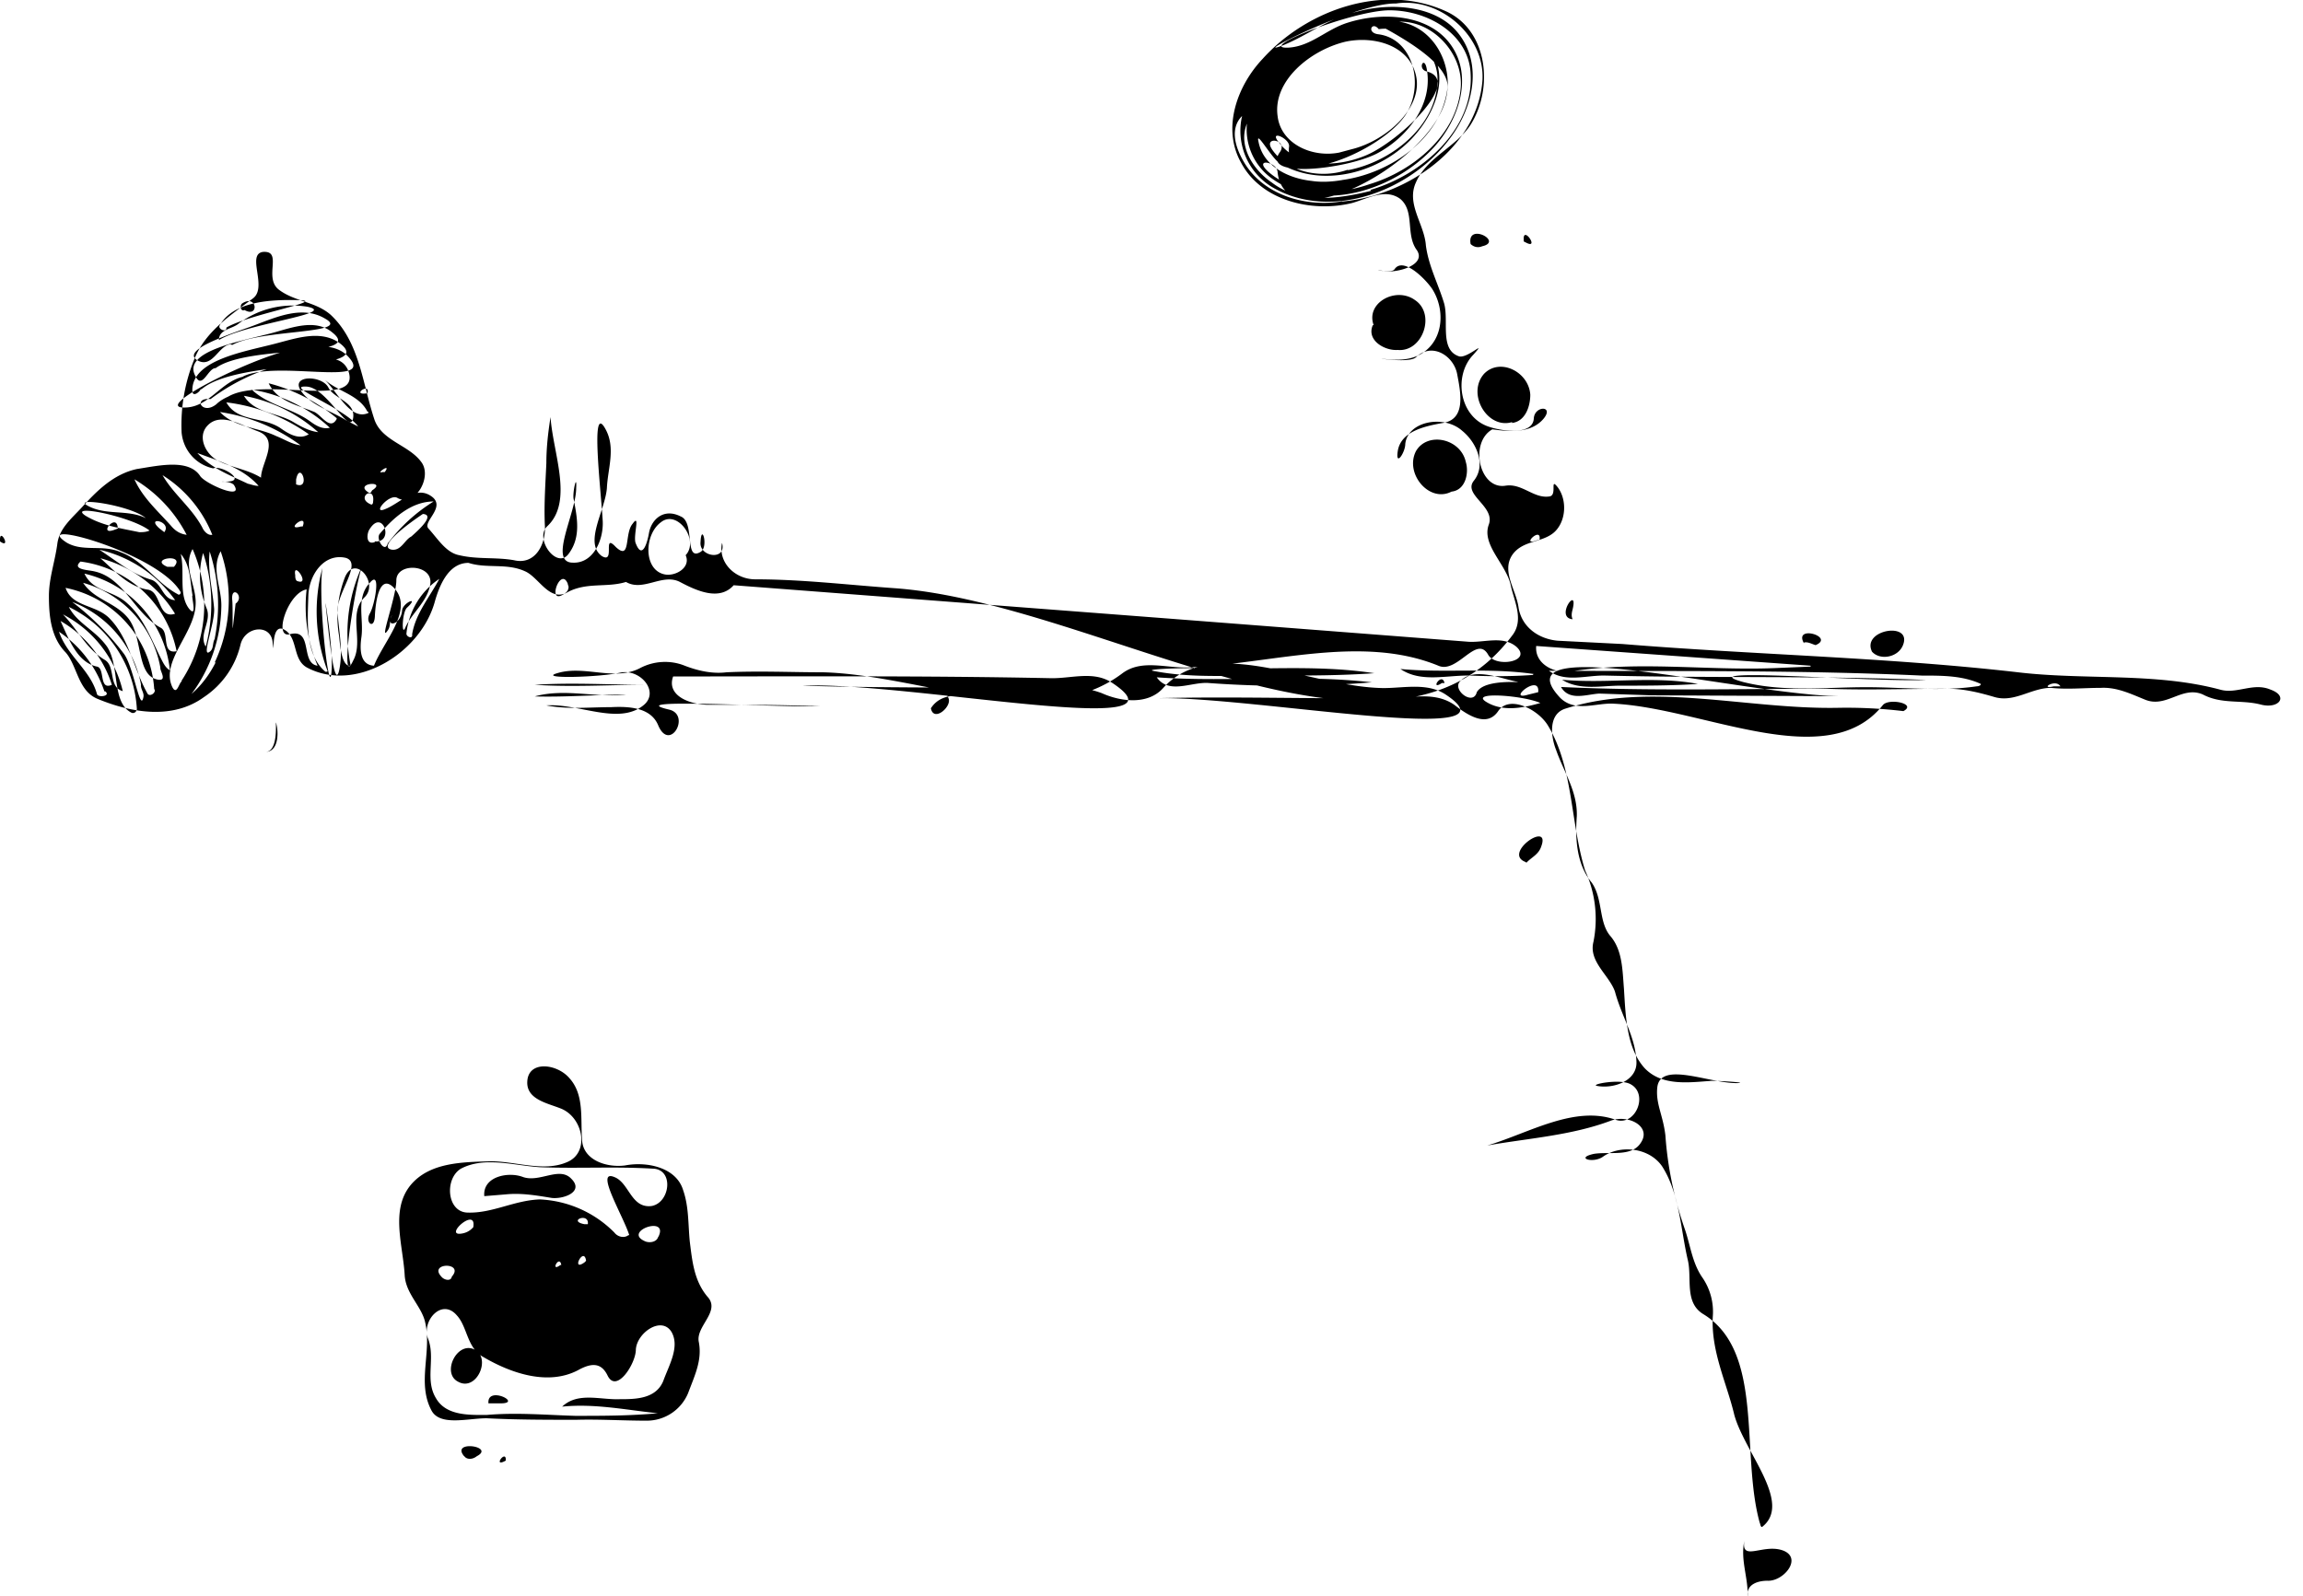 <!DOCTYPE svg PUBLIC "-//W3C//DTD SVG 1.1//EN" "http://www.w3.org/Graphics/SVG/1.1/DTD/svg11.dtd"><svg viewBox="0 0 1050 728" xmlns="http://www.w3.org/2000/svg" xml:space="preserve" xmlns:serif="http://www.serif.com/" style="fill-rule:evenodd;clip-rule:evenodd;stroke-linejoin:round;stroke-miterlimit:2"><path d="M681.5 1096.2c.3-8.7-3.4-16.7-1.5-25.4-1.6 9.9 9 .8 18.1 4.6 8.3 3.7-.4 14-7.6 13.6-4.1 0-9.8 1.5-9 7.2Zm5.6-33.3c-9-31.8 2.3-78.6-26-95.6-8.4-5.3-5-16-6.8-24.2-3.4-14.4-3.8-30.6-11.8-43.1-6-8.7-19.2-9.8-26.8-4.5-4.5 3.4-13.2.7-4.2-1.2 7.2-1.1 17 1.5 21.2-4.9 5.3-7.6-5.7-13.2-13.6-10.2-18.1 6.8-37.8 8-56.3 11.3 18.9-5.6 39.7-18.5 58.6-11.7 9 3 15-11.7 6.8-16.2-4.6-2.7-18.5 0-15.5.7 7.5 1.5 18.5-2.2 18.1-11-.4-11.3-6.8-20.7-9.8-32-2.7-7.6-12.1-13.7-9.8-22.7a53 53 0 0 0-3.8-32.5c-6.8-22-5.3-47-17-66.2-4.6-7.5-17.8-14-22.7-6.4-5 7.2-13.2 2.3-20-3-9.9-6.8-22-2.3-32.5-3-34 .3-68.4-.8-102.8 0 43.8-.8 167.8 22.6 131.5-1.6-8.3-5.6-19-3-28.4-3-33.6-.4-78.2-25-100.5 0-6.8 7.6-18.9 6.4-28 2.3a53 53 0 0 0-27.6-2.3c-36.2-.4-72.5 0-108.8-1.1 46.9-2 180.7 25 141.3-1.2-8.3-5.6-18.1-2.2-27.5-2.2-57.5-1.2-115.3-.8-172.8-.8-3 8.3 6.5 12.5 15.1 12.9 17.4 0 34.4 0 51.8.7-23 .4-91.4-3.8-68.8 1.5 10.2 2.3.4 19.7-4.9 7.2-3.4-8.3-13.6-8.7-21.5-8.3-9.8 0-19.7 1.1-29.5-.8 14.7-1 32.9 9.1 44.2 0 7.6-6-1.1-16.6-10.2-15-9.4 2.2-38.5 3-29 .3 12.4-3.8 26 3.8 37.7-2.3 6.4-3.4 14-3.7 20.4-1.1 6 2.3 12.5 3.8 19 3 15-.7 29.4 0 44.1 0 45.4 1.2 100.2 28 136.5.4 8.7-6.4 19.6-2.3 29.8-2.6 37.8-1.6 79-15.2 114.2-.8 8.7 3.8 17.4-14.4 22.7-5 3.4 6.1 20.4 3.1 12.8-3.7-6.4-5.3-15.1-1.5-22.7-2.3l-135.7-10.5L219.2 635c-6.4 7.2-16.6 2.7-24.5-1.5-8-4.1-16.7 4.6-24.6 0-8.7 2.7-17.8 0-26.5 4.6-8.3 4.9-13.2-6.8-19.6-9.5-8.3-3.8-17.4-1.1-25.7-3.8-9.1 0-13.3 10.2-15.5 18.2-6.8 23.4-36.3 41.2-58.2 29.5-6.8-3.8-3.8-14-10.6-17.4-6.4-3-3.8 15-5 6-.7-8.7-12.8-7.5-14.7 1.2A39.7 39.7 0 0 1-22.3 686c-14 10.2-32.5 7.5-48.8.7-8.7-3.8-9-15.1-14.3-21.1-6.8-6.9-7.6-17-7.6-25.7 0-8 2.7-15.5 3.8-23.5.8-7.2 6.4-11.7 11.3-17 6.8-7.5 14.4-15.1 25-17.4 9.8-1.5 23.8-4.9 29 3.4 3.1 3.8 20.1 11 15.2 3.8-2.3-2.3-9.4-1.1-2.6-1.5 8.3-.4-3-7.6-6.8-6-7.6-1.6-13.6-8-14.4-16.3a79.4 79.4 0 0 1 6-34c5-12.1 16-19.3 26.5-27.2 6.8-5-3-20 4.5-21.2 9.5-.8 0 12 7.6 17.4 7.2 5.3 16.6 5.3 23.4 11.3 13.3 12.5 14.4 31.4 20 48 3.5 9.5 15.6 11.4 21.2 19 5.3 6.7-2.6 20.7-10.6 16.6-3.7-2.7-12.4 7.9-5.6 4.9 6.8-2.7 14-11.4 21.5-5.3 5.7 4.9-4.9 11.3-1.9 14.3 4.2 4.6 8 11 14 12.1 8.3 2 16.6.8 25 2.3 9.8 2.3 14.7-7.6 14-16.3-.4-9.4.3-18.9.7-28 0-7.1.8-14 1.9-21 1.1 16.5 10.6 38.5-1.5 49.8-6 5.7 4.5 20 9.8 12.5 5.7-7.6 3.8-16.7 2.3-24.6-.8-2.6 1.5-12.8 1.1-5.3 0 11.4-12.8 34-1.5 34 9.4.4 14-10.5 13.6-18.9-.8-14.3-5.7-54.4 1.1-42.3 5 8.7 1.2 18.1.8 27.2-.8 10.2-10.6 25-2.3 31 6.4 3.8 0-11 6.4-4.1 6.9 6.4 3.8-6.1 7.6-10.6 3.8-5.3 0 6 1.5 9 3 7.6 5.3-.7 6-4.9 1.2-6.4 6.9-11.3 14.4-7.5 6.8 2.6 1.5 20.8 9.1 16.2 3.8-2.2.4-13.6 0-4.5-.8 6.8 12 8.7 9.8.4-1.9 9 6 16.6 15.1 16.6 21.6 0 42.8 2.6 64.3 4.1 93.7 7.2 224.5 96.8 280.8 21.6 5.7-7.2.8-15.9-.7-23.4-2.3-9.5-13.3-18.2-9.9-27.3 3-8.3-12-13.6-6.8-20 5.7-7.2 1.2-17.4-5.3-22.7-8.3-7.5-24.9-4.5-26 6 0 3.9-4.6 10.7-3.4 3.1 1.5-9 12.4-11.3 21.1-12.8 9.9-2 7.6-13.6 6-22-1.4-8.3-11.3-15-18.8-7.9-3 3-20.4 0-14.4.8 6 .7 12.5.7 17.8-3 9.4-6.5 9.8-20.1 3.8-29.2-3.8-5.3-13.3-14.3-17-8.7-1.6 2.3-12.1-.7-5 .8 6 1.1 19.7-2.7 15.2-9.5-5.3-7.1-.8-17.7-7.6-23.4-6.8-5-15.1 0-22 1.9-18.4 4.5-41.5-1.1-50.6-18.5-8.7-15.5-1.9-34.8 9.9-47.3 20.4-22.6 55.5-34.7 83.9-21.5 18.5 8.7 21.5 34.4 11 51.4-6.5 10.2-20.1 15.1-25 26.4-4.6 9.9 3.8 19 4.5 28.8 1.2 9.4 5.7 17.7 8.3 26.4 2.3 8-2.2 21.2 6.8 24.2 3.8 1.2 13.3-8.3 6.5-.7-9.1 9.4-6.5 28.3 7.1 32.8 6.8 2.3 20 3.8 20.5-3.7.3-6 9.4-6 4.5 0-5.7 6.8-15.5 6-23.4 4.9-10.6 6-6 27.6 6 25.7 7.6-1.2 12.9 6 20 4.9 3.8-.4 0-9 3.8-4.2 4.5 6 3.8 16-1.9 20.8-5.6 4.6-14.3 3.4-18.9 10.2-4.9 7.6 2 15.9 3 24.2 1.6 8.7 9.1 14 17.8 14.8l29.5 1.5c59.7 4.9 119.8 6 179.5 12.8 31 3.8 63.1 0 93 8 7.6 2.2 15.1-3.4 23 0 8.4 3 3.8 9-4.5 6.8-9-2.3-17.7 0-26.4-4.6-9.5-4.1-16.7 6.5-26.5 2.3-6.4-2.6-12.8-5.7-20-5.3-7.6 0-15.1.8-22.7 0-9 0-16.6 6.8-25.7 4.2-6.8-2-14-3.8-21.2-3.8-18.5 0-37 .7-55.5 0-40 0-80.5 1.1-121-.8 3.8 6.5 11.4 3.4 17.4 3l23.8.8 87 .4c-42.8 0-157.7-30.3-128.6.7 6.8 6.8 16.3 2.3 24.2 2.7 40.9 1.9 97.5 32.5 122.9.7 2.6-3.4 15.8-.7 9.4 2.7-10-1.2-20.1-1.7-30.2-1.5-41.6.7-84.7-12.1-124 .4-8 2.6-6.4 13.2-4.1 18.9 3.4 9.8 9.8 18.9 9.4 30.2-.8 10.6 0 22 6.8 30.2 5.3 7.6 3 18.2 8.7 24.6 5.3 6.4 5.3 15.1 6 23.8.8 12.9 1.2 27.2 9.5 36.3 8 8.3 20.4 6.4 30.6 5.7 3 0 15.1.7 12.5 1-12.5.8-36-10.5-37.4 2-.8 7.5 2.6 12.5 3.7 21.9 1 14.4 4 28.7 8.7 42.3 2.7 7.6 3.4 15.5 8 22.3a27.5 27.5 0 0 1 4.9 18.2c-.8 15.9 6.4 30.2 9.8 44.6 4.6 17 26.5 40 12.9 51-.8.8-1.2-1.5-1.2-1.9v.4Zm-740-371.5c-1.2-20-13-37.8-31-46.5 3.8 7.5 12 10.5 17.4 18.1 6 9 1.9 25.7 11.3 30.2 1.5.4 2.3-1 2.3-1.8Zm-6.4-8a53 53 0 0 0-27.3-35.1C-80 655-76 664-67.6 669c5.2 3 1.5 12.4 8.3 14.3Zm-5-3a51.4 51.4 0 0 0-23.4-29.1c3.8 8.3 7.6 18.9 16.6 20.8 3.8.7.8 11 6.8 8.3Zm13.3 0a50.2 50.2 0 0 0-31.4-37.8c8.8 6.7 16.7 14.6 23.4 23.4 4.6 5.7 7.6 27.6 9.1 20 .4-2.2-1.5-3.7-1.1-6v.4Zm638 8.3c-7.6-3.4-31.8-5.3-25-.7 7.6 4.9 17 3 25 .7Zm-654.7-5.3a53 53 0 0 0-20.7-27.2c3.7 11 14.3 17.4 17.3 28.4.4 1.8 6.5 1 3.8-1.2h-.4Zm22.7-1.1a50.4 50.4 0 0 0-40.4-46.1c3 9 14.3 7.5 20.4 14.3 8.7 9.1 10.6 22.7 17 34 1.1 1.6 4.2-.7 3-2.2Zm12.5-3.8a63.2 63.2 0 0 0 5-60c-4.6 8.2 1.8 16.5 1.4 25.2-.4 13.3-16.2 26.1-10.6 37.8 2 3.8 3-1.9 4.2-2.6v-.4Zm15.1-8.3a67.3 67.3 0 0 0 2.7-50.7c-4.6 8.4.7 16.7.3 25.7A68 68 0 0 1-28 684.6c4.6-4 8.3-9 11-14.4h-.4ZM558 683.8c3.8-6.8 24.2-3.8 17.4-5-8-1.8-19-6.3-25 0-3.8 3.9 6 11.4 7.6 5Zm28 0c1-9-14.8 4.2-4.6 1.1l4.5-1.1Zm-628.2-11.3a49.2 49.2 0 0 0-35.2-38.6c5 7.6 14 8.7 20 15.5 7.6 8.3 3.8 27.2 14.4 28.7 3.8.4.8-3.8.8-5.3v-.3Zm701 7.5c-20.3-3.8-41.5 0-61.9-1.9 8 5 17.8 2.7 26.5 2.7 12 0 23.8 0 35.5-.8Zm129 0c-8.3-3.8-17.4-3.8-26.9-3.8-56.7-2.6-113.4-1.9-170-2.2 7.5 5.6 17.3 1.9 26 2.2 48.8 1.2 97.2 0 146 2-27.7 1-109.7-6.1-83.2 1 18.5 4.6 37 2.3 56 2.3 16.5 0 34 2 50.2-.4.7 0 1.9-.3 1.9-1Zm36.3 1.1c-2.3-3.7-9.9 1.6-3 0h3Zm-313.8-1.8c-32.8-3.8-65.7 0-98.2-2.3 5.6 8 15.9 1.9 23.8 2.6a481 481 0 0 0 74-.3h.4Zm33 .3c-1.2-5.3-6.9 3.8-1.2 0h1.1Zm-32.2-4.5c-27.6-4.2-55.6-1.1-83.5-2.3-5.3 0-20 .4-17.4 1.2 18.5 3.7 37 1.9 56 2.2 15 0 30.2 0 45.3-1.1h-.4Zm73 .4c-20.5-3-40.9-.4-60.9-2.3 9.4 6.4 21.2 2.7 32.1 3 9.5.4 19 .4 28.4-.3v-.4h.4ZM-37.8 674a50.8 50.8 0 0 0-39-44.3c3.9 8.4 13.3 7.6 19.7 13.7 7.6 6.8 11 17 15.9 26.4.8 1.5 1.9 3.4 3.8 4.2h-.4Zm71.8 0a76.6 76.6 0 0 1-2.3-46.9c-2.2 15.1 3.4 62.4 4.2 46.5.8-9.5-3.8-37.8-2.6-28.4 1.1 9.9 3.7 38.2 6 28.8 1.9-8.7 0-17.4-.7-26.5-.8-8.7 11.7-22.7 3.7-25-9.8-2.2-16.6 7.6-17 17-.4 12.2-1.5 27 7.6 34.8.4.4 1.5 0 1.1-.3Zm10.6-2.3a73.5 73.5 0 0 1 5-45c-4.2 14-10 56-3.9 42.7 5-9-2.6-21.5 5.3-29 6.5-6.5-4.5-19.7-9-9.1a50.1 50.1 0 0 0-2.7 26.8c.4 3.8 1.1 14.4 5.3 13.6Zm-15.1 0a70 70 0 0 1-5-34.8c-8.6 1.5-15.4 22.7-7.5 20.4 10.6-2.6 4.5 13.3 12.5 14.4Zm25.7 0c4.5-11.3 18.1-25.3 9.4-35.2-6.8-7.5-8.7 5.7-9 12.9-.4 6-4.6 2.6-2.3-1.5 2.3-3.8 5.3-20.4 0-14-6.4 6.8-2.7 16.3-3.8 24.6-.7 4.9-1.1 12.8 5.7 13.2Zm655 0-125.1-9c-.8 8.6 9 12.8 15.9 11.6 30.6-4.9 62-.3 92.6-1.5l16.6-.7v-.4ZM-21.5 663c3.7-14 3.4-29.1-1.2-42.7-2.3 8.2-1.8 17 1.5 25 2.7 6-3.7 12-.3 17.7Zm85-14.4c-3.4 6 3.8 4.6 4.5-1.8 0-3.8 8.3-7.2 2.3-1.6-2.3 2-2.6 13.6-.8 9.1 3-6.8 10.3-12 11.4-20 1.1-9-15.5-9.8-15.5-1.5 0 7.5-8.3 29.5-3.8 22.6 1.5-2.2.4-4.9 1.9-6.8ZM-34.8 665a51.4 51.4 0 0 0-43.8-40.8c-4.2 3.8 3.8 3.8 6.4 4.5 13.6 3 18.2 19.3 30.2 25.7 4.2 2.3 0 12.5 7.6 10.6h-.4Zm17.4-5.7a78.6 78.6 0 0 0-2.3-39.7c-1 8.7 1.2 16.7 2 25.7.7 6.5-6.5 24.2-1.6 19.7 1.5-1.5.8-3.8 2-5.7Zm90-1.9c1.5-9.4 8-17 12.4-25.3a34 34 0 0 0-15 25c0 1.5 3 2.6 2.6.3Zm-80.5-14c4.5-3.3-2.3-9-1.5-1.5.3 3.4 0 15.2.3 12.1l1.2-10.5Zm-27.6 4.6a57 57 0 0 0-34-25.3c6.4 5.6 12.4 12.8 21.5 14.3 6.4.8 4.5 13.6 12.5 11Zm8-8.3c-1.2-6.5-.8-13.6-5.4-19 2 8.4-1.1 18.6 3.8 25 3.8 4.6 1.1-5.3 1.5-6Zm-7.6 2.6A58.6 58.6 0 0 0-70 618.8c7.5 4.9 14.7 11 23.4 13.6 5.3 1.5 5.3 9.4 11.4 9.4v.4Zm2.2-4.1c-9.8-17.8-69.2-34-52.1-22.7 7.5 4.5 16.6.7 24.9 4.5 10.2 3.8 16.3 14 25.7 19 .8.7 1.5 0 1.5-.8Zm176.5-3.8c-3.4-8.7-10.2 11-1.1 4.1 1.1-.7 1.9-2.6 1.1-3.7v-.4ZM20 633c6.8 2.7-1.9-9.8-.7-2.6 0 .8 0 1.9.7 2.6Zm-56-6.4c5.8-6.4-12-3.8-3 0h3Zm233.3-5.3c6.4-6.8-3.8-21.1-11.3-15-7.6 5.6-8 21.5 1.5 23.7 4.9 1.2 12.4-3 9.8-8.7ZM55.6 615c9 .8 3.7-15.1-2.3-5.7-1.5 2-1.9 7.6 2.3 6v-.3Zm6 .8a76.7 76.7 0 0 1 20.8-19c-10.2 0-18.5 7.6-24.6 14.8-1.9 2.3 2.7 9.5 3.8 3.8v.4Zm10.6-3c2.6-2.3 11.3-9.9 5.3-10.3-5.7 3.8-21.6 15.2-14 16.3 4.2.4 5.7-4.5 8.7-6Zm514.4 1.5c1.1-6.5-8.7 3-1.5.3l1.5-.4ZM-18.5 612a57.2 57.2 0 0 0-22.7-27.2c5 8.7 13.2 14.7 18.1 23.8.8 1.9 2.7 3.8 4.6 3.4Zm-11.7 0A63.5 63.5 0 0 0-54 586.7c3.7 8.3 10.5 14.3 16.6 21.1 1.9 2.3 4.1 3.8 7.2 4.2Zm-17-2c-8-6.3-37.8-12.4-29.1-6.7 7.5 4.5 15.8 5.7 24.5 7.5 1.5 0 3 0 4.6-.7Zm6.8.8c3.7-4.9-8.7-7.5-2.3-1.8l2.3 1.8Zm-21.2-1.8c-.4-7.6-9.5 3.7-1.5.7l1.9-.7h-.4Zm84.3-.8c2.6-6.8-8.7 2.3-.8 0h.8Zm-71.5-3.8c-7.1-6-34.4-9.8-26.4-5.6 8.3 4.5 18.1 1.5 26.4 5.6ZM54.8 597c1.1-8-8.3-2-1.1 1.1.7.4 1.1-.4 1.1-1.1Zm-.4-5.3c7.2-4.6-9-3.4-1.5 1.1h.8l.7-1.1ZM19.7 589c6.8 2.7 1.8-11.3 0-2.2v2.2Zm-17 .8c-7.2-8.3-18.2-11.4-28-15.1 6.4 7.1 15.1 10.2 23 14 1.5.3 3 1 5 1Zm1-3.8c0-6.8 8.8-17.4-1.4-21.2-7.2-2.6-17-9-23-2.6-5 5.3-.5 13.6 5.2 16.2 6 3 13.2 3.8 19.3 7.6Zm56.4-2.6c3.4-4.6-4.5 1-1.1 0h1Zm-38.2-12.1A82.4 82.4 0 0 0-15 556c6.8 7.2 17 6.8 25.7 11 3.8 1.5 7.2 3.8 11.3 4.2Zm3.8-5a81.8 81.8 0 0 0-37.8-14.7c5 9 16.6 6.4 24.6 11.7 3.8 2.7 8.7 5.7 13.2 2.7v.3Zm4.2-1a70 70 0 0 0-34-16.7c4.9 8 15 7.5 22.6 12 3.8 2.3 7.6 4.2 11.4 4.6ZM-11.3 549c16.2-9.5 61.2 6 54.8-11.8-3-7.5-11.4-5.6-17.8-5.2a94 94 0 0 0-45 18.1c-8.3-.8-3.8 7.6 2.7 2.3 1.5-1.5 3.7-2.7 5.3-3.4Zm46.5 14.3A68 68 0 0 0-.5 545.8c7.6 7.2 18.2 8.4 26.5 14.4 2.6 1.9 5.6 3.8 9 3Zm12.8-.7c-6-8.3-34-18.6-23.8-18.2 9.4 0 20 22.7 21.5 14.4 1.2-7.6-8.7-8.7-11.3-14-3-5.7-17.4-5.7-12.5 1.5 4.6 6.8 13.6 9 20.8 13.6l5.3 2.7Zm-9.8-3.8c-9-7.5-19.7-13-31-15.9 3.8 8 12.5 9.8 20.4 12.9 3.4 1.1 7.5 9 10.6 3.4v-.4Zm-42.7-19c15-7.5 59.3 4.6 48.7-8.2-6-7.6-17-5.7-25.7-4.2-18.5 3.4-67.3 28-48.4 26.5 10.2-.8 15.5-11.7 25.4-14Zm56.7 16c-3.8-7.6-13.3-9.1-19.3-14.4 6 6 11.7 18.5 19.6 15.1.4 0 0-.7 0-.7h-.3Zm-75.6-10.2c17-14.4 81.2-7.6 62.7-21.2-8.7-6-20-1.9-29 .4-14.5 3.8-38.6 7.5-37.9 21.9.4 2.6 3.4 0 3.8-1.1h.4Zm75.6 1.9c1.5-5.3-7.6 1-.4 0h.4ZM-17 536c15.1-11 68-4.5 53.3-16.2-7.6-6.5-18.5-2.3-26.9 0-13.6 3.7-42.3 8.3-35.5 20 3 6 5.7-3.8 9-3.8Zm7.6-10.6c12.8-7.2 55.1-4.9 42.3-12-10.2-6.1-22-.8-32.1 3C-8.7 520-34 527.7-25 532.6c6.8 3.4 9.4-7.2 15-7.5l.5.3Zm-6.1-2.2c12.1-7.6 54.8-12.1 40.4-15.2a41.1 41.1 0 0 0-31.3 7.6c-3 2.6-9.1 2.6-9.1 7.6Zm3.4-5.7c10.2-6 45.4-12.1 33.6-12.5-13.2-.4-30.2.4-36.6 11.4-1.2 1.8 3.4 3.7 3 1Zm8.3-8c6.8 3.8 5.7-7.5-1.1-3-1.1.8-.8 3.8 1.1 3ZM496.6 460c30.3-2.6 62-25.3 64-55.5 1-20.4-19.7-37.8-39.4-34.8-18.9-.4-68.8 25.7-51.4 19 11.3-4.6 21.2-12.6 33.3-15.2 16.2-4.5 37.8-3 47.6 11.3 9.8 14 5.3 33-5 46.5-18 24.2-54.7 37.8-81.2 22A30 30 0 0 1 451 421c-6.4 6.4-2.3 16.3 1.9 22.7 9.4 14 28 18.9 43.8 16.2Zm12.9-5.3c23.4-6.8 47.2-27.5 45.7-52.9-.7-17.7-18.9-29-37-29-16.6 0-62.4 18-45.7 17 10.2-.8 17-8.4 26.8-11.4 15.9-5 37-3.8 46.9 10.2 10.2 14.4 3.7 34-7.6 46.5-17.8 19.6-50.7 30.2-73 15.1a27.6 27.6 0 0 1-12.4-25.7c-4.2 10.2 3 21.2 11.3 26.8 12.9 9.9 30.3 7.6 45.4 3.8l-.4-.4Zm-.4-2.6c20-6 40-22.7 41.6-44.2 1.1-15.1-12.5-30.3-28-29.9 17 2.7 26.5 22.7 20 39-11.3 28.3-71.8 60-75.5 29.8 0-4.9-11-6.8-4.6-.7 12.5 11.3 31.4 11.3 46.5 6Zm-12.5-1.9c22-3 45-18.9 48-41.6 2.3-15.8-44.2-34-29-29 7.9 2.6 17 4.5 21.9 12.4 7.5 11.7 1.5 26.5-6.5 36.3-14.3 17.8-42.3 26.4-62.7 14.4-3.8-2.3-11.3-16-9.8-9.9 2.2 11.4 14 16.7 24.2 17.8 4.5.7 9.4.4 14-.4Zm2.7-4.5c20-3.8 40.8-20.4 40.8-41.6 0-13.2-14-24.6-26.8-22.7-3-3.8-5.7 1.5-.4 2.3 16.2 1.9 21.5 23.4 12.5 37-11.4 16.7-55.2 34.4-53 14.4.8-3.8-9.8-8.3-4.5-1.9 9 11.7 26.5 11.3 39.7 5.7 15.1-6.4 44.2-34 27.6-38.2-4.5-1.1-1.1-7.6 0-1.1 3 16.2-9 31.3-22.7 38.5-14 7.2-53.3 11.7-44.2-.7 3.8-5.7-8.3-7.6-3.4-.8 7.6 10.6 22.7 12.9 34 9h.4Zm1.5-9.5c15.9-3.8 34-19.6 29.1-35.1-3.8-12.5-18.9-16.7-31.7-14-16 3.8-33.3 17.8-31 34 1.5 12.5 15.5 19 28 16.6l5.6-1.5Zm-385.5 598c-6 3.4-.4-4.6 0-.8v.8Zm-19-2c-6.3-7.5 14.4-4.5 5.8 0-2 1.6-4.6 1.6-5.7 0Zm10.3-17.3c-8.7 0-21.6 3.8-25.3-3.8-6.5-12.5.3-26.4-2.7-39.7-1.5-7.5-9-13.2-9.4-21.9-.8-13.6-6.5-29.5 2.6-40.8 8.7-10.6 23.8-10.6 36.7-11 11.3 0 24.2 5 34.7.4 10.3-4.2 7.6-19.7-2.2-24.2-6-2.6-16.3-4.1-15.9-12.5.4-9.8 13.6-8.3 19.3-1.5 6.8 7.6 4.9 18.5 5.7 28.4.7 9 11.3 12.4 19.6 11.3 9.8-1.9 23.4.8 26.5 11.4 2.6 7.5 2.2 15.4 3 23.4 1.1 8.7 1.9 17.7 8 25 6.3 6.7-5.4 13.5-3.9 20.7 1.6 8.3-1.8 15.1-4.9 23.4a20.4 20.4 0 0 1-18.9 12.5c-11 0-21.5-.7-32-.4-13.7 0-27.3 0-41-.7Zm77.8-2.3c-14.3-1.5-28.7-4.5-43.4-3 7.2-6.8 17.4-3 26.4-3.4 6.8 0 16.3 0 19.7-8.3 2.6-7.2 7.6-15.5 3.8-22.3-4.6-7.6-15.9.4-16.3 8 0 6.3-8.7 20-12.8 12-2.7-5.7-6.8-6.4-13.6-2.6-13.6 7.1-30.3 1.5-43.1-6-7.6-4.2-7.2-13.7-12.1-19-6.8-8-15.9 2.3-13.3 10.2 3.8 9.1-1.5 19 3.8 27.6 4.6 8 15.1 7.6 23 7.6 13.7-1.2 27 0 40.5.4 12.5 0 25 0 37.8-1.2h-.4Zm-77-4.5c-.8-8.3 15.8 0 5.6 0h-5.7Zm-13.7-9.8c-7.9-3.8-.7-18.6 7.2-14.8 8 3.8 1.1 19.3-7.2 14.8Zm-3-48c6-6.8-11.3-6.5-4.5.3 1.1 1.2 4.1 2 4.5-.3Zm49.9-5.3c-.8-5-5.3 3.7-.4 0h.4Zm11.3-2c-1-6.7-7.1 5.4-.7.8l.7-.7Zm33-10.9c4.8-9.8-16-2.6-6.5 1.9 1.9 1.1 5.7.8 6.4-1.9Zm-13.3-.7c-2.7-8.7-15.9-30.3-6.8-26.5 6.8 2.6 7.6 14.4 17 13.2 8.3-1.5 10.2-16.2 1.1-17-17.4-1.1-34.7 0-52.1-.7-12.1-.8-25.3-5-36 .7-7.5 4.6-6.4 19.7 3 20 11.4.4 21.3-5.6 33-6a51 51 0 0 1 34 15.1c1.5 2 4.5 2.7 6.4 1.2h.4Zm-66.1-17.8c-.8-9 11-11.3 17.7-8.7 7.6 2.6 16.6-5 22 .8 6 6-3.8 9.4-9.1 8.7-7.2-1.2-14-2.3-20.8-1.6l-9.8.8Zm-5 14c1.5-9.5-14.3 4.9-4.9 3a8.4 8.4 0 0 0 5-3Zm52.2-1.2c.8-5.6-9.5-1.5-1.5 0h1.5Zm427.8-165.1c-11.3-3.8 11.4-19.3 6.9-7.2-1.2 3.8-4.6 5-6.9 7.6v-.4ZM5.7 711c7.2 0 3.7-19.6 5.3-11.3.7 4.5 0 11.3-5.3 11.3Zm303.5-20c4.9-7.6 15-5.7 22.7-5.3 12 0 24.5-.4 37 .4-17.4.7-59-15.2-51.8.3 1.9 3.8-6.8 11.4-8 4.6Zm-180.7-5.3c13.6-3.8 28 .7 41.6-.8-13.6 0-27.6 1.2-41.6.8Zm0-5.3c17-1.1 34 0 51 0-17 0-34 1.1-51 0Zm609.7-15.1c-5-10.2 18.9-14 14-2.7-2.3 5.3-10.3 6.8-14 2.7Zm-31-3.8c-5-8.7 14.3-3 5.3.8-1.6-.4-3.4-1.6-5.3-1.2v.4Zm-105.5-11c-8.3-.7 2.7-15.8 0-4.5-.4 1.5-.7 3 0 4.5Zm-717-36.3c0-5.6 5.3 4.6 0 .8v-.8Zm661.8-21.9c-10.2 5.3-21.5-8.3-16.2-18.5 5.3-9 20.4-5.7 22.7 5 1.5 4.8 0 12.8-6.5 13.5Zm27.6-31.7c-11.3 3.4-20.8-12.9-12.8-22 7.2-7.5 20.4-1 21.1 9.5 0 5.3-2.2 12.1-8.3 12.9v-.4ZM511 516.4c-3.8-10.2 10.2-17.8 18.9-11.4 9.5 6.4 3.4 23.8-8 22.7-6 .4-14.3-4.5-11.3-11.3h.4Zm44.2-37c-1.9-10 15.1-1.2 5.3 1-1.9.8-3.8.4-5.3-1Zm24.2-2c-.4-6.8 7.6 5 .8 1.2l-.8-.4v-.8Z" style="fill-rule:nonzero" transform="translate(115.3 -368.1)" serif:id="Layer 1"/></svg>